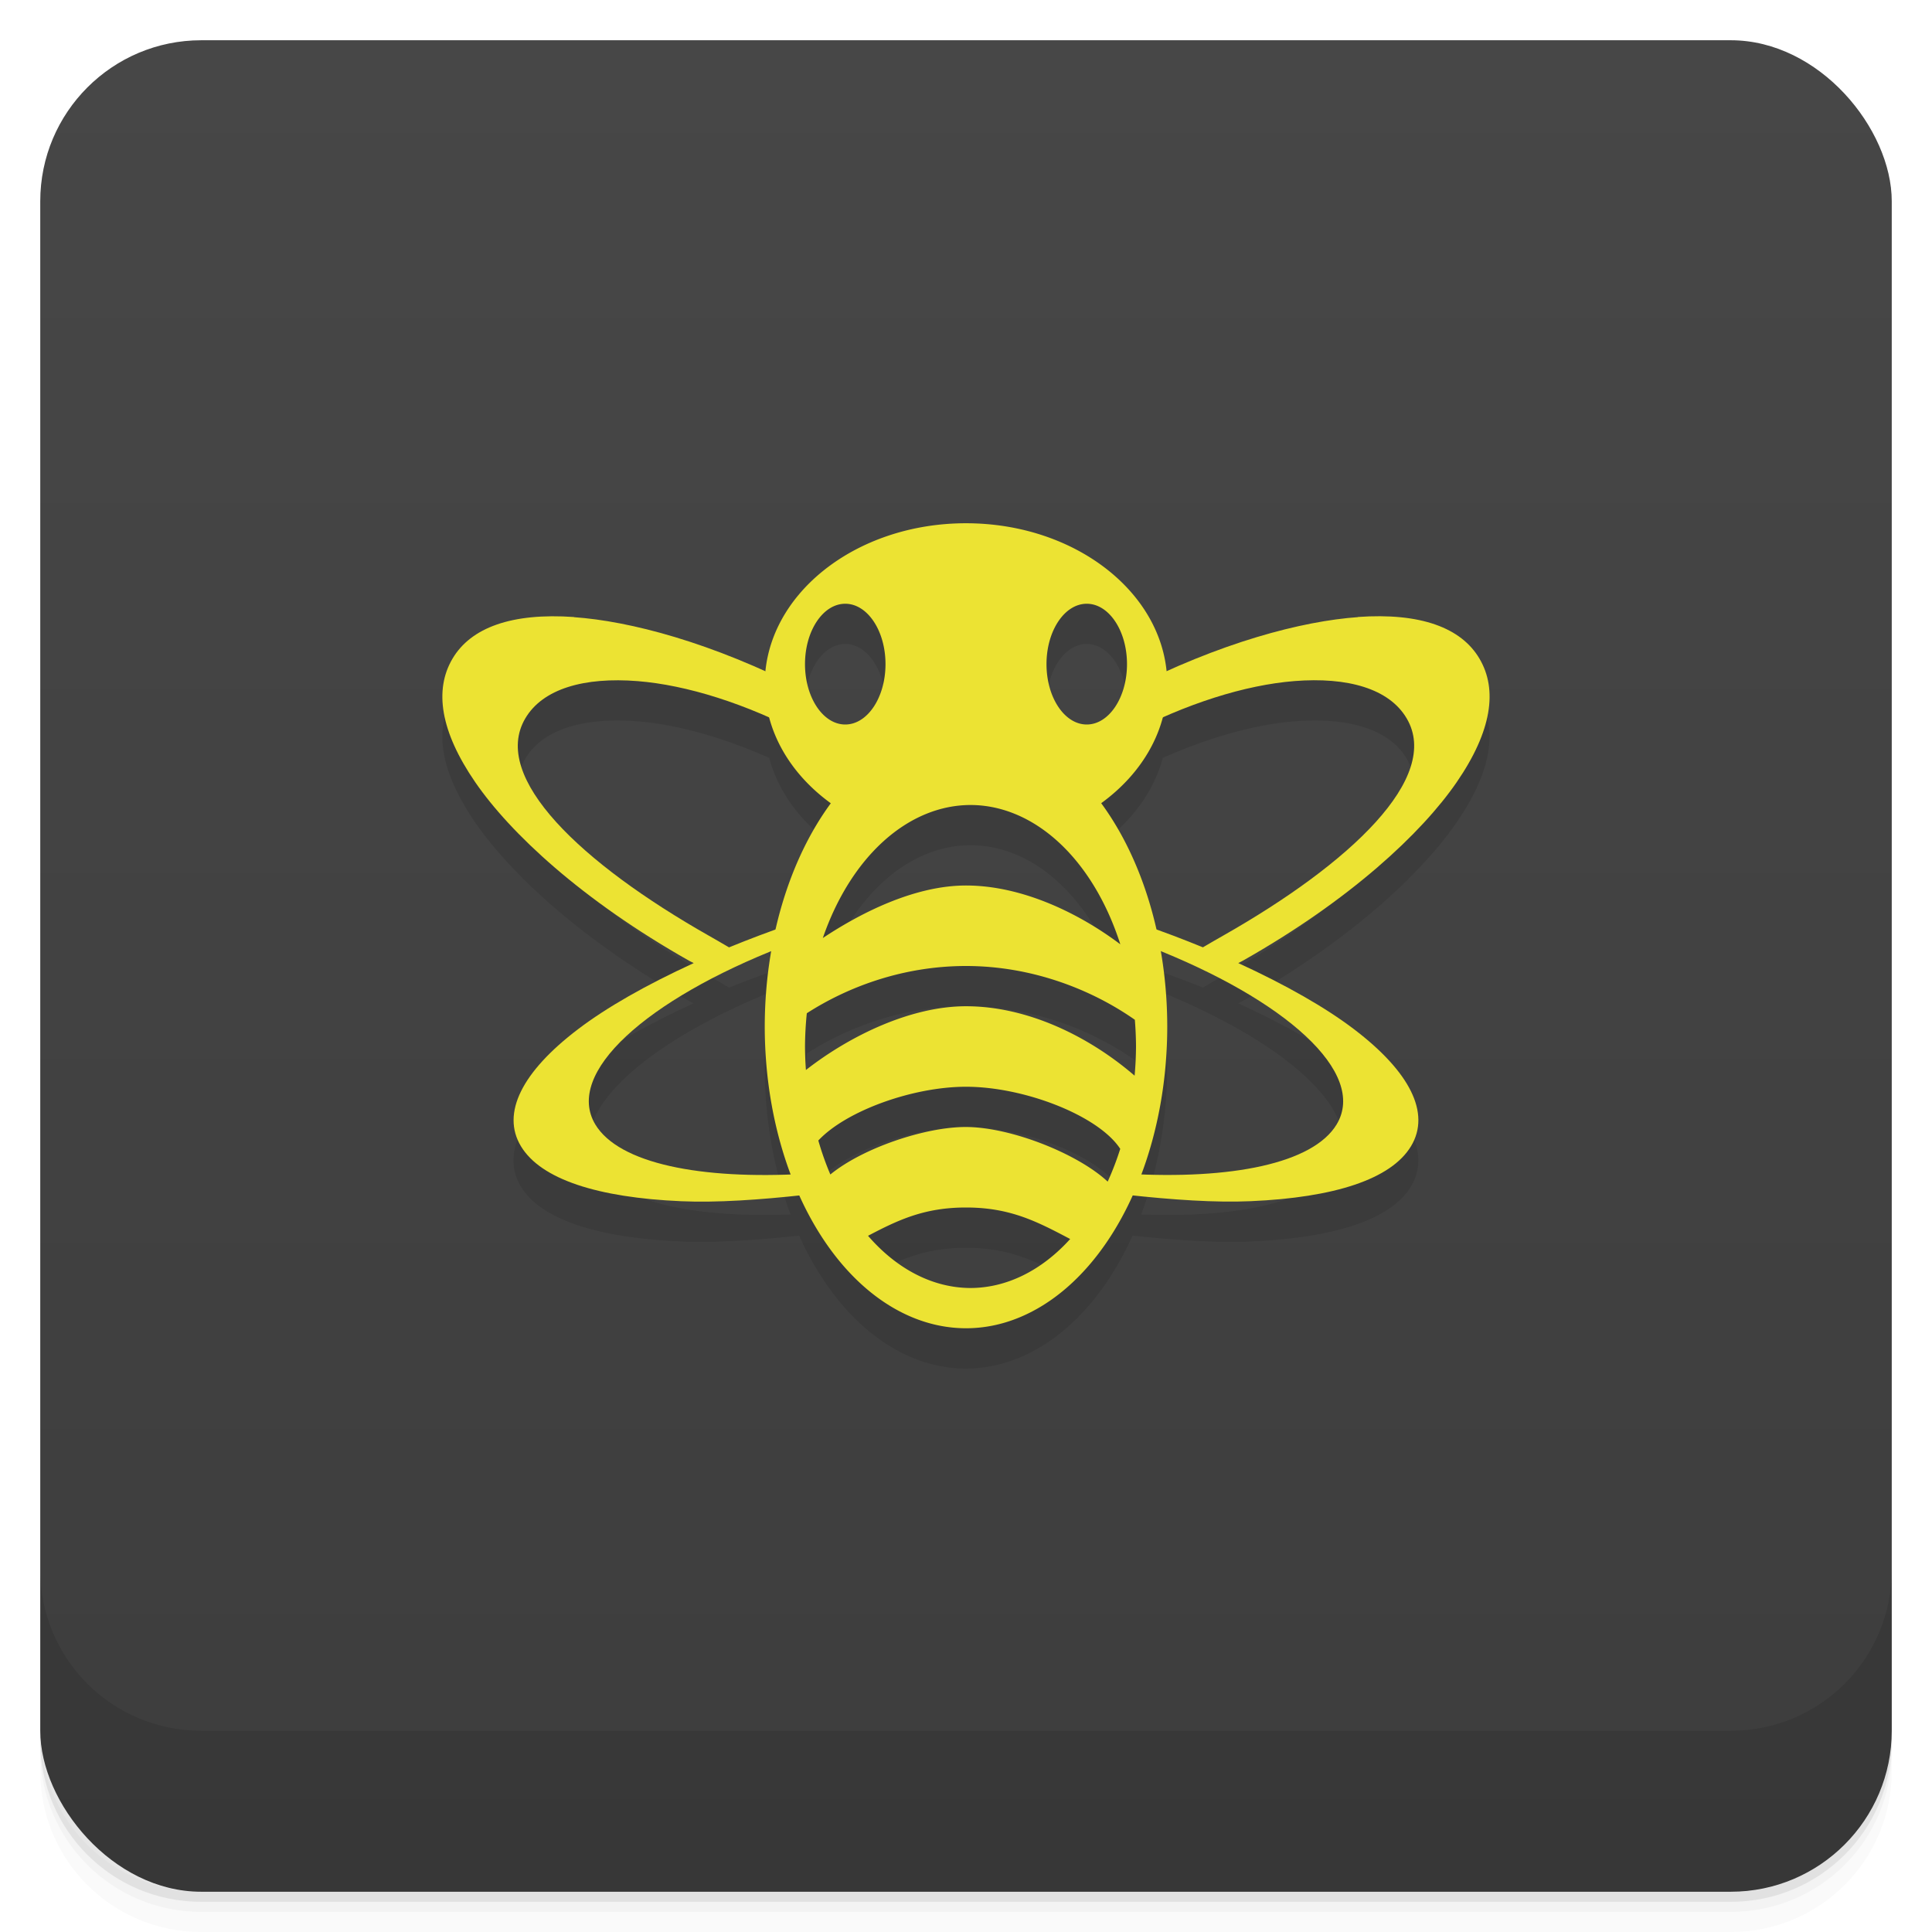 <svg version="1.1" viewBox="0 0 48 48" xmlns="http://www.w3.org/2000/svg">
 <defs>
  <linearGradient id="bg" x2="0" y1="1" y2="47" gradientUnits="userSpaceOnUse">
   <stop style="stop-color:#474747" offset="0"/>
   <stop style="stop-color:#3d3d3d" offset="1"/>
  </linearGradient>
 </defs>
 <path d="m1 43v0.25c0 2.216 1.784 4 4 4h38c2.216 0 4-1.784 4-4v-0.25c0 2.216-1.784 4-4 4h-38c-2.216 0-4-1.784-4-4zm0 0.5v0.5c0 2.216 1.784 4 4 4h38c2.216 0 4-1.784 4-4v-0.5c0 2.216-1.784 4-4 4h-38c-2.216 0-4-1.784-4-4z" style="opacity:.02"/>
 <path d="m1 43.25v0.25c0 2.216 1.784 4 4 4h38c2.216 0 4-1.784 4-4v-0.25c0 2.216-1.784 4-4 4h-38c-2.216 0-4-1.784-4-4z" style="opacity:.05"/>
 <path d="m1 43v0.25c0 2.216 1.784 4 4 4h38c2.216 0 4-1.784 4-4v-0.25c0 2.216-1.784 4-4 4h-38c-2.216 0-4-1.784-4-4z" style="opacity:.1"/>
 <rect x="1" y="1" width="46" height="46" rx="4" style="fill:url(#bg)"/>
 <path d="m1 39v4c0 2.216 1.784 4 4 4h38c2.216 0 4-1.784 4-4v-4c0 2.216-1.784 4-4 4h-38c-2.216 0-4-1.784-4-4z" style="opacity:.1"/>
 <path d="m24 14c-2.633 0-4.786 1.63-4.981 3.697-1.905-0.857-3.575-1.282-4.762-1.365l0.006-2e-3c-1.555-0.11-2.568 0.265-3.022 1.035-0.457 0.773-0.305 1.804 0.566 3.07 0.868 1.262 2.644 2.926 5.312 4.434 0.04 0.022 0.076 0.038 0.115 0.059-1.185 0.543-2.171 1.106-2.875 1.643-1.383 1.051-1.914 2.082-1.418 2.906s1.91 1.277 3.984 1.367c0.836 0.037 1.854-0.032 2.93-0.146a5 7.5 0 0 0 4.143 3.303 5 7.5 0 0 0 4.139-3.303c1.077 0.115 2.096 0.183 2.934 0.146 2.074-0.09 3.488-0.543 3.984-1.367s-0.035-1.855-1.418-2.906c-0.704-0.536-1.69-1.099-2.875-1.643 0.039-0.02 0.075-0.036 0.115-0.059 2.668-1.508 4.444-3.172 5.312-4.434 0.871-1.266 1.023-2.297 0.566-3.07-0.453-0.77-1.466-1.145-3.022-1.035l0.006 2e-3c-1.187 0.083-2.857 0.508-4.762 1.365-0.194-2.067-2.347-3.697-4.981-3.697zm-3 2c0.552 0 1 0.672 1 1.5s-0.448 1.5-1 1.5-1-0.672-1-1.5 0.448-1.5 1-1.5zm6 0c0.552 0 1 0.672 1 1.5s-0.448 1.5-1 1.5-1-0.672-1-1.5 0.448-1.5 1-1.5zm-12.092 1.918c0.29-0.024 0.603-0.022 0.934 0.004 0.975 0.078 2.108 0.394 3.269 0.908 2.52e-4 1.12e-4 -2.52e-4 0.002 0 2e-3 0.218 0.812 0.748 1.558 1.529 2.125a5 7.5 0 0 0-1.373 3.147c-0.396 0.142-0.789 0.285-1.152 0.434-0.182-0.106-0.368-0.215-0.5-0.289-3.168-1.797-5.429-3.931-4.562-5.4 0.326-0.553 0.987-0.857 1.855-0.93zm18.184 0c0.869 0.073 1.53 0.376 1.855 0.93 0.867 1.469-1.395 3.603-4.562 5.4-0.132 0.074-0.318 0.183-0.5 0.289-0.364-0.149-0.758-0.291-1.154-0.434a5 7.5 0 0 0-1.371-3.148c0.781-0.567 1.312-1.312 1.529-2.123 1.59e-4 -5.93e-4 -1.59e-4 -0.001 0-2e-3 1.162-0.514 2.295-0.83 3.269-0.908 0.331-0.026 0.644-0.028 0.934-0.004zm-8.994 3.082a4.112 6 0 0 1 0.014 0 4.112 6 0 0 1 3.723 3.461c-1.059-0.797-2.467-1.461-3.834-1.461-1.235 0-2.546 0.634-3.557 1.305a4.112 6 0 0 1 3.654-3.305zm-4.936 3.639a5 7.5 0 0 0-0.162 1.861 5 7.5 0 0 0 0.643 3.674c-2.414 0.091-4.29-0.311-4.85-1.236-0.748-1.244 1.165-2.993 4.369-4.299zm9.674 0c3.205 1.306 5.119 3.055 4.371 4.299-0.56 0.926-2.438 1.329-4.856 1.236a5 7.5 0 0 0 0.648-3.674 5 7.5 0 0 0-0.164-1.861zm-4.836 0.361c1.667 0 3.146 0.601 4.195 1.336a4.112 6 0 0 1 0.029 0.664 4.112 6 0 0 1-0.035 0.725c-1.142-0.984-2.666-1.725-4.189-1.725-1.357 0-2.864 0.716-3.977 1.584a4.112 6 0 0 1-0.023-0.584 4.112 6 0 0 1 0.045-0.826c1.024-0.659 2.397-1.174 3.955-1.174zm0 3c1.45 0 3.293 0.717 3.832 1.543a4.112 6 0 0 1-0.312 0.814c-0.737-0.689-2.395-1.353-3.519-1.357-1.001-0.004-2.563 0.517-3.371 1.18a4.112 6 0 0 1-0.299-0.844c0.686-0.735 2.343-1.336 3.67-1.336zm0 3c1.102 0 1.77 0.352 2.588 0.783a4.112 6 0 0 1-2.477 1.217 4.112 6 0 0 1-2.545-1.297c0.75-0.394 1.4-0.703 2.434-0.703z" style="opacity:.1"/>
 <path d="m24 13c-2.761 0-5 1.791-5 4 2e-3 1.127 0.598 2.2 1.641 2.957a5 7.5 0 0 0-1.641 5.543 5 7.5 0 0 0 5 7.5 5 7.5 0 0 0 5-7.5 5 7.5 0 0 0-1.641-5.545c1.042-0.756 1.638-1.829 1.641-2.955 0-2.209-2.239-4-5-4zm-3 2c0.552 0 1 0.672 1 1.5s-0.448 1.5-1 1.5-1-0.672-1-1.5 0.448-1.5 1-1.5zm6 0c0.552 0 1 0.672 1 1.5s-0.448 1.5-1 1.5-1-0.672-1-1.5 0.448-1.5 1-1.5zm-2.889 5a4.112 6 0 0 1 3.723 3.461c-1.059-0.797-2.467-1.461-3.834-1.461-1.235 0-2.546 0.634-3.557 1.305a4.112 6 0 0 1 3.668-3.305zm-0.111 4c1.667 0 3.146 0.601 4.195 1.336a4.112 6 0 0 1 0.029 0.664 4.112 6 0 0 1-0.035 0.725c-1.142-0.984-2.666-1.725-4.189-1.725-1.357 0-2.864 0.716-3.977 1.584a4.112 6 0 0 1-0.023-0.584 4.112 6 0 0 1 0.045-0.826c1.024-0.659 2.397-1.174 3.955-1.174zm0 3c1.45 0 3.293 0.717 3.832 1.543a4.112 6 0 0 1-0.312 0.814c-0.737-0.689-2.395-1.353-3.519-1.357-1.001-0.004-2.563 0.517-3.371 1.18a4.112 6 0 0 1-0.299-0.844c0.686-0.735 2.343-1.336 3.67-1.336zm0 3c1.102 0 1.77 0.352 2.588 0.783a4.112 6 0 0 1-2.477 1.217 4.112 6 0 0 1-2.545-1.297c0.75-0.394 1.4-0.703 2.434-0.703z" style="fill:#ece333"/>
 <path d="m14.264 15.33c-1.555-0.11-2.568 0.265-3.022 1.035-0.457 0.773-0.305 1.804 0.566 3.07 0.868 1.262 2.644 2.926 5.312 4.434 0.04 0.022 0.076 0.038 0.115 0.059-1.185 0.543-2.171 1.106-2.875 1.643-1.383 1.051-1.914 2.082-1.418 2.906s1.91 1.277 3.984 1.367c0.875 0.039 1.942-0.034 3.072-0.158v-0.523c-2.589 0.148-4.619-0.253-5.207-1.225-0.77-1.281 1.269-3.102 4.648-4.418 0.016-4e-3 -2.81e-4 -0.043 0.012-0.047 0.035-0.174 0.119-0.332 0.166-0.502-0.533 0.182-1.029 0.372-1.504 0.566-0.182-0.106-0.368-0.215-0.5-0.289-3.168-1.797-5.429-3.931-4.562-5.4 0.434-0.738 1.465-1.031 2.789-0.926 1.223 0.098 2.691 0.557 4.158 1.332v-1.105c-2.323-1.192-4.352-1.719-5.742-1.816zm5.356 7.641c0.001-4.91e-4 0.003-0.002 0.004-2e-3l-2e-3 -0.004c-5.43e-4 2e-3 -0.001 0.004-2e-3 0.006zm14.117-7.641 0.006 2e-3c-1.39 0.098-3.419 0.624-5.742 1.816v1.105c1.467-0.775 2.935-1.234 4.158-1.332 1.324-0.105 2.355 0.188 2.789 0.926 0.867 1.469-1.395 3.603-4.562 5.4-0.132 0.074-0.318 0.183-0.5 0.289-0.475-0.194-0.971-0.385-1.504-0.566 0.047 0.17 0.131 0.328 0.166 0.502 0.012 4e-3 -0.004 0.043 0.012 0.047 3.379 1.316 5.418 3.137 4.648 4.418-0.588 0.971-2.618 1.373-5.207 1.225v0.523c1.131 0.124 2.198 0.197 3.072 0.158 2.074-0.09 3.488-0.543 3.984-1.367s-0.035-1.855-1.418-2.906c-0.704-0.536-1.69-1.099-2.875-1.643 0.039-0.02 0.075-0.036 0.115-0.059 2.668-1.508 4.444-3.172 5.312-4.434 0.871-1.266 1.023-2.297 0.566-3.07-0.453-0.77-1.466-1.145-3.022-1.035zm-5.356 7.641c-5.53e-4 -2e-3 -0.001-0.004-2e-3 -0.006l-2e-3 0.004c0.001 4.91e-4 0.003 0.002 0.004 2e-3z" style="fill:#ece333"/>
</svg>

